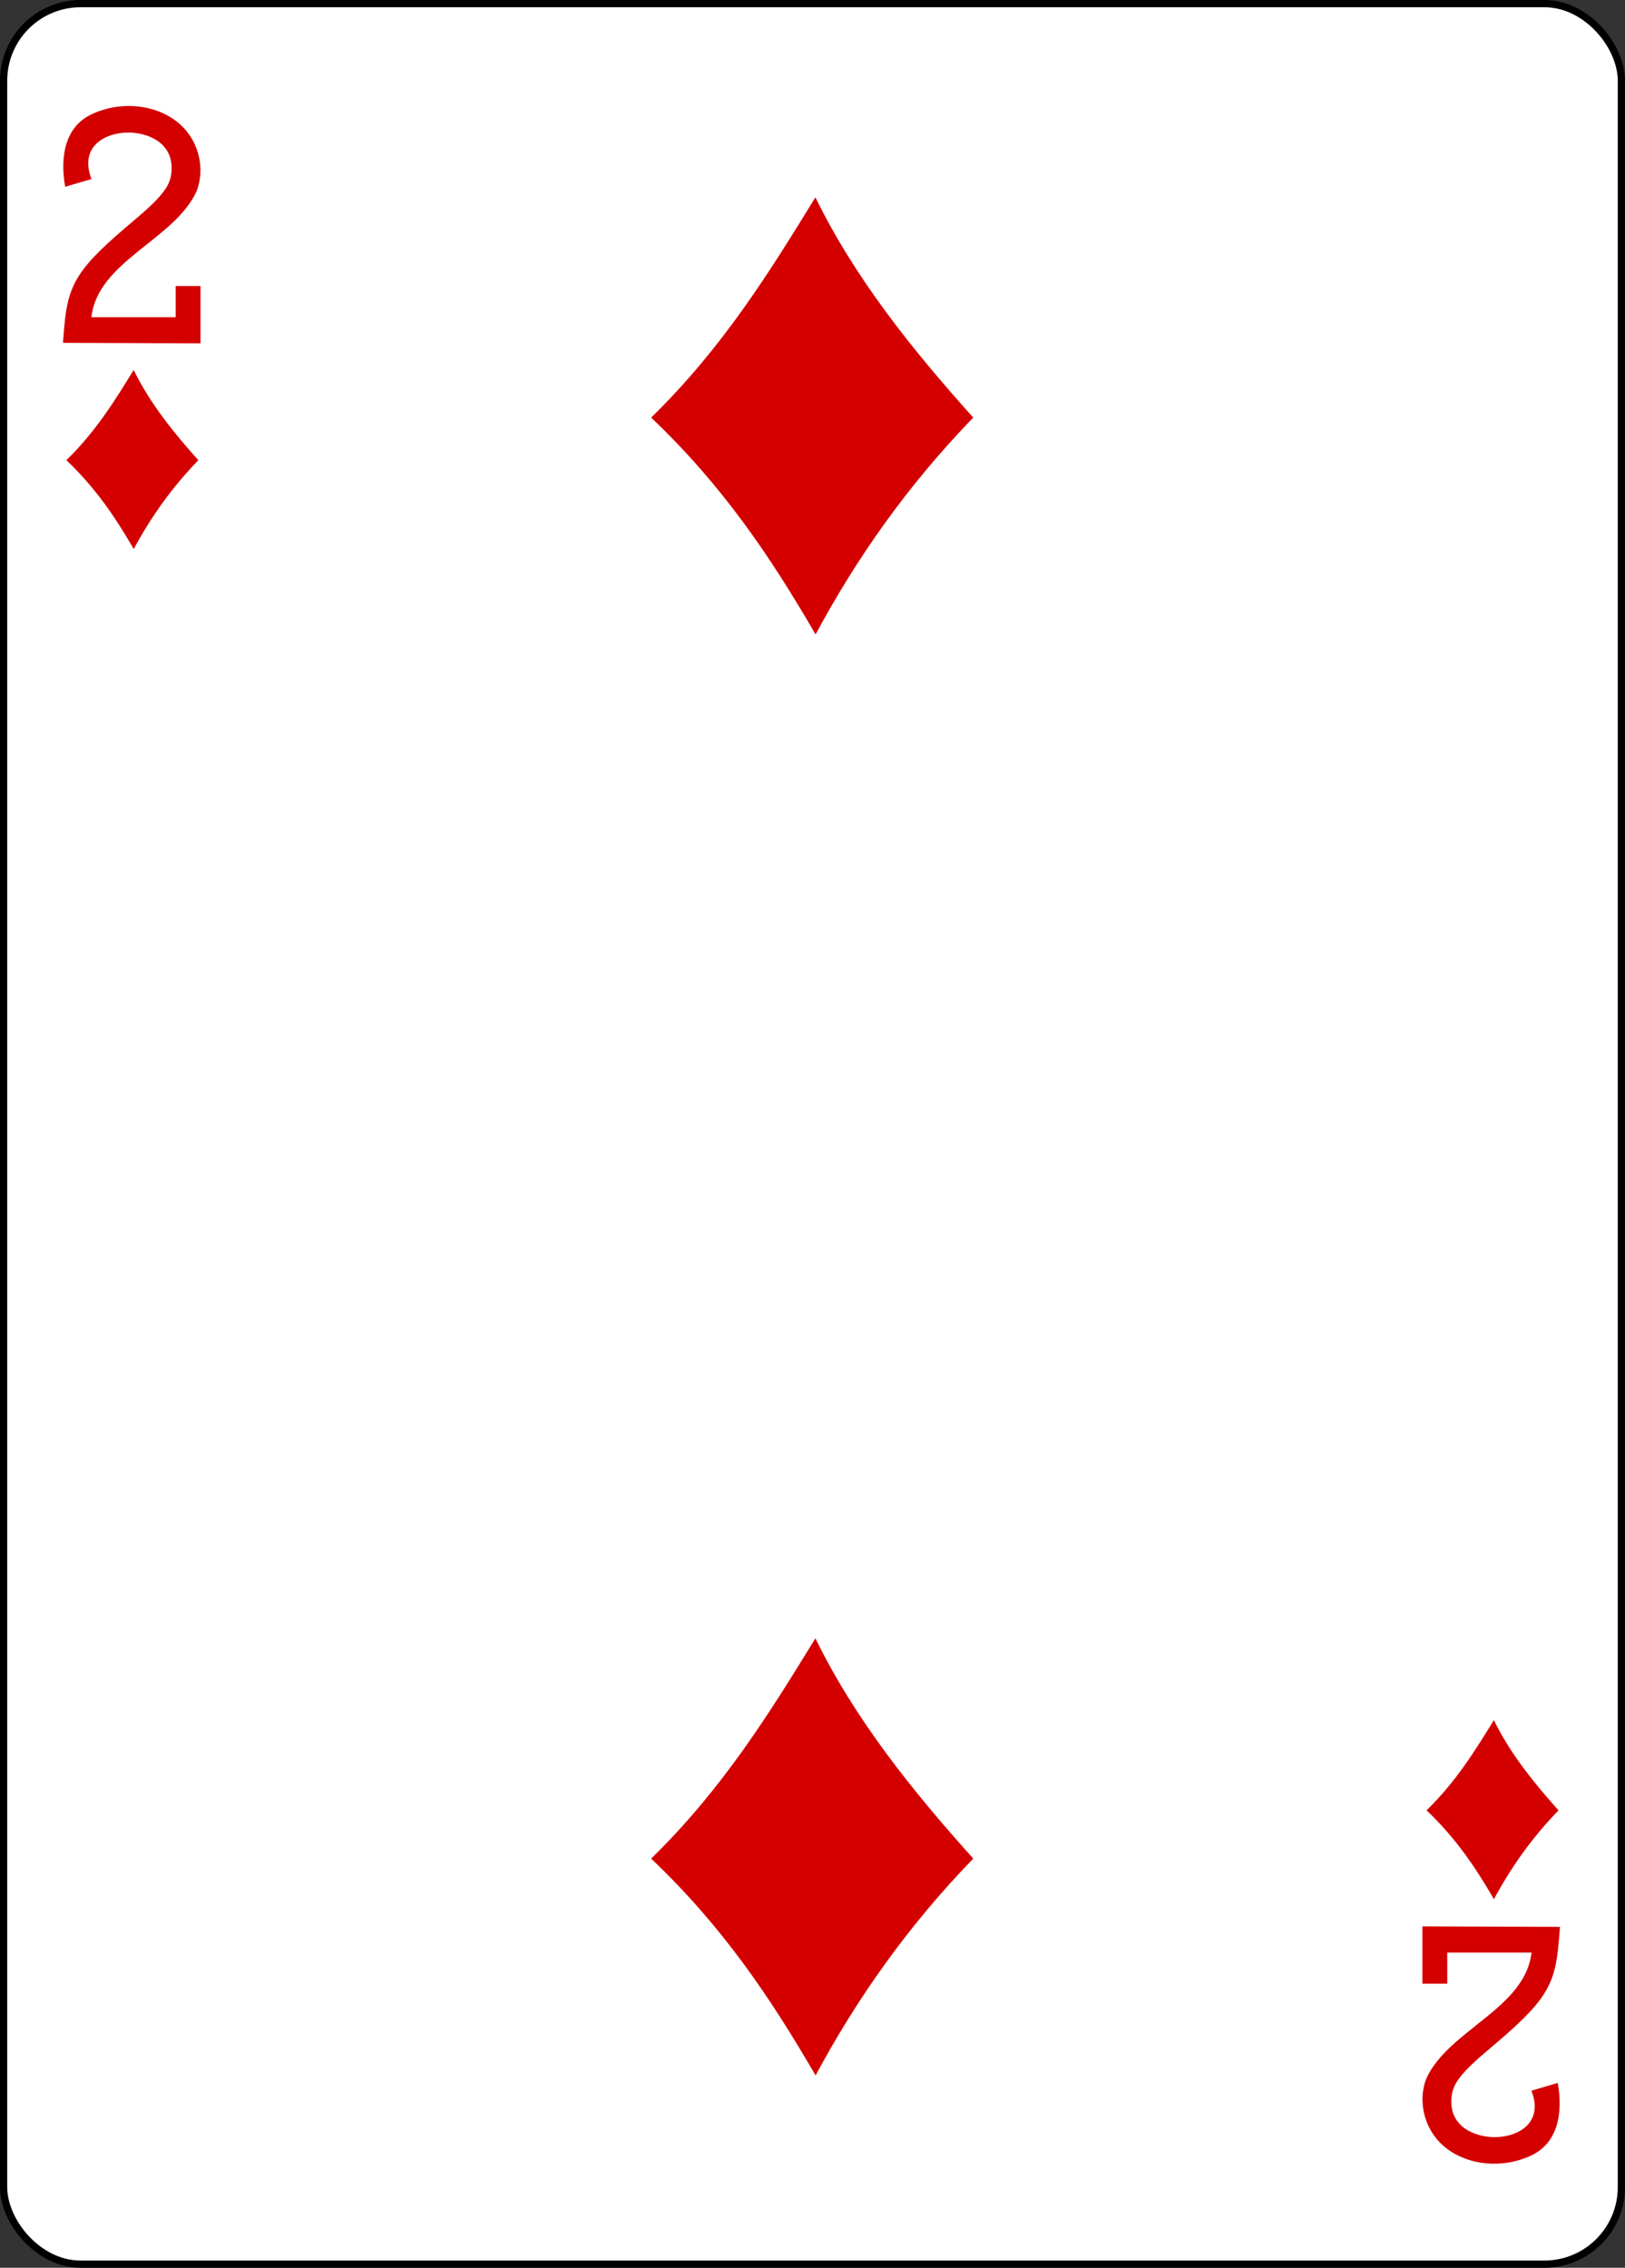 <svg xmlns="http://www.w3.org/2000/svg" width="224.225" height="312.808"><rect width="100%" height="100%" fill="#333333" stroke="none"/><g style="display:inline" transform="translate(-259.935,-369.777) translate(-5997.496,3117.087)"><rect ry="10.63" rx="10.63" style="display:inline;fill:#fff;fill-opacity:1;stroke:#000;stroke-width:.997;stroke-miterlimit:4;stroke-dasharray:none;stroke-opacity:1" width="223.228" height="311.811" x="6257.929" y="-2746.811"/><g style="fill:#d40000;fill-opacity:1"><path d="M2217.342-2458.171c32.952-32.158 54.593-67.22 75.29-100.94 18.15 37.103 44.197 69.562 72.365 100.94-30.138 31.118-53.495 64.393-72.275 99.374-20.818-35.859-42.735-68.33-75.38-99.374zm0 660.355c32.952-32.158 54.593-67.22 75.29-100.939 18.15 37.102 44.197 69.561 72.365 100.94-30.138 31.118-53.495 64.392-72.275 99.373-20.818-35.858-42.735-68.33-75.38-99.374zm355.471-22.109c13.499-13.173 22.364-27.536 30.842-41.35 7.435 15.2 18.105 28.496 29.644 41.35-12.346 12.747-21.914 26.378-29.607 40.708-8.528-14.69-17.506-27.991-30.88-40.708zm-623.539-618.715c13.499-13.173 22.364-27.536 30.842-41.349 7.435 15.199 18.105 28.495 29.644 41.35-12.346 12.746-21.914 26.377-29.607 40.707-8.528-14.69-17.506-27.991-30.879-40.708z" style="fill:#d40000;fill-opacity:1" transform="matrix(0.301,0,0,0.301,5679.86,-1949.801)"/><path style="display:inline;fill:#d40000;fill-opacity:1" d="m1947.701-2492.42.548-6.705c1.692-20.724 6.226-27.723 31.96-49.343 12.488-10.492 16.588-15.67 17.165-21.678 1.63-14.15-11.131-18.57-19.448-18.647-10.769-.099-22.95 6.35-17.143 21.305l-12.079 3.547c-2.439-13.951.056-27.044 11.378-32.859 15.1-7.572 34.478-4.6 44.255 7.33 6.57 8.02 8.064 19.087 4.543 27.754-10.299 22.16-45.243 31.909-48.132 57.528h38.634v-14.266h11.379v26.264zm686.265 725.888-.547 6.705c-1.692 20.723-6.226 27.723-31.96 49.343-12.488 10.491-16.588 15.669-17.165 21.677-1.63 14.15 11.13 18.57 19.447 18.647 10.77.099 22.951-6.35 17.143-21.304l12.08-3.548c2.438 13.952-.057 27.045-11.378 32.859-15.101 7.572-34.478 4.601-44.255-7.33-6.57-8.019-8.065-19.086-4.543-27.754 10.299-22.16 45.243-31.908 48.132-57.528h-38.634v14.267h-11.379v-26.264z" transform="matrix(0.301,0,0,0.301,5679.86,-1949.801)"/></g></g></svg>